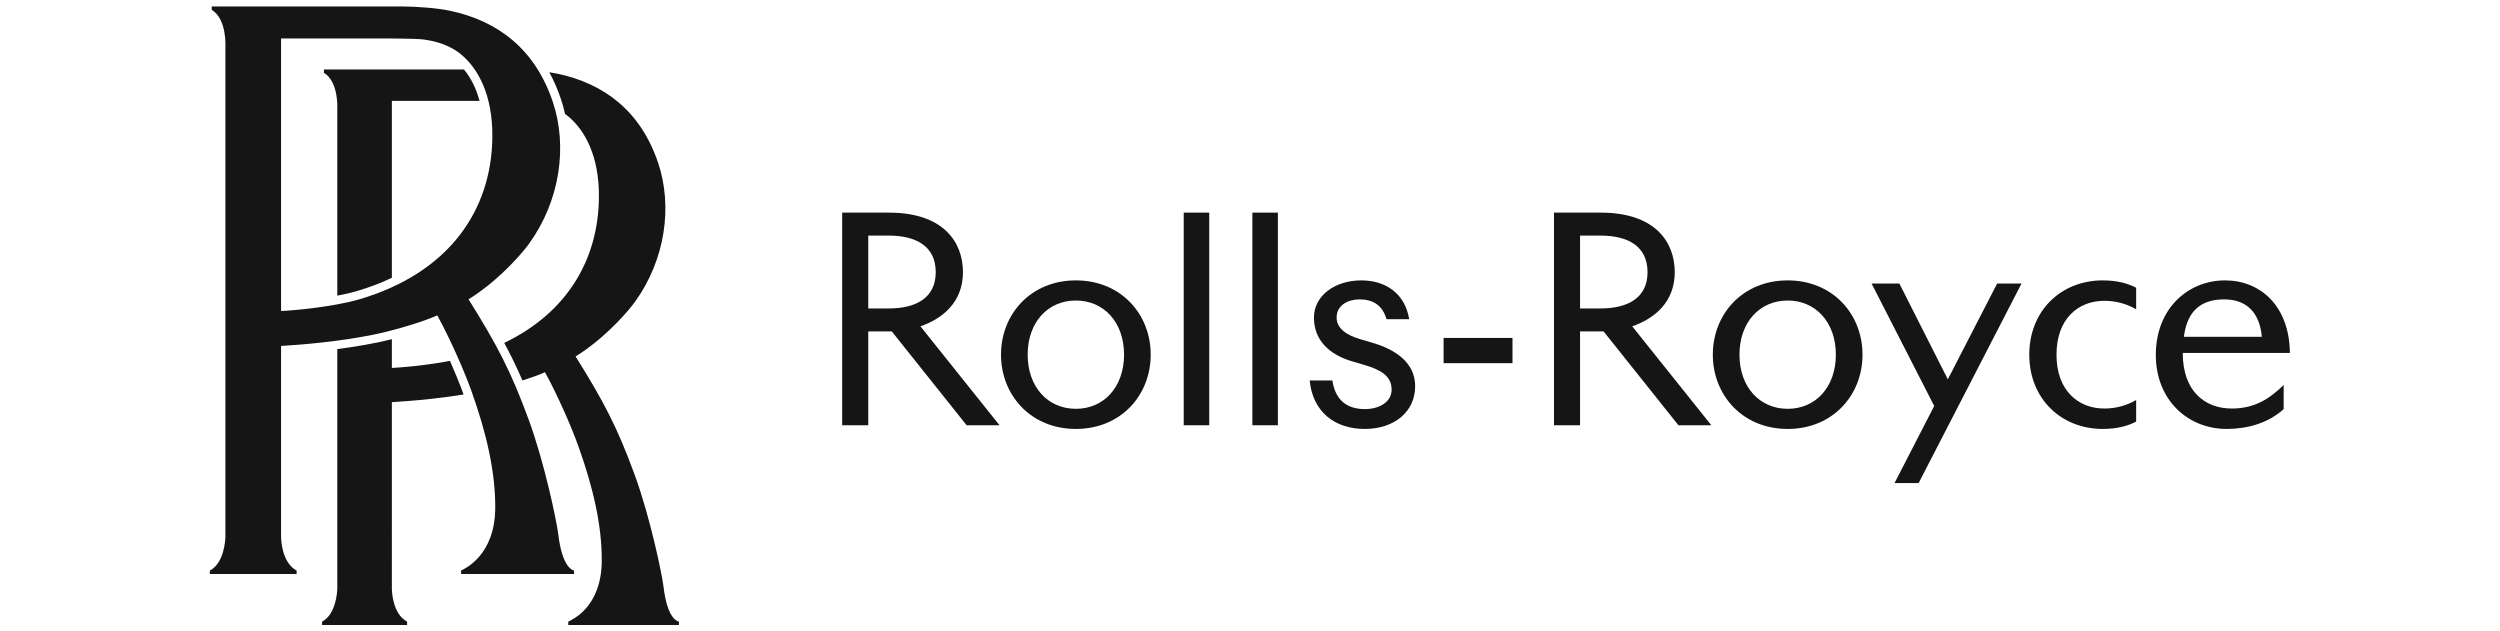 <svg width="194" height="49" viewBox="0 0 194 49" fill="none" xmlns="http://www.w3.org/2000/svg">
<g clip-path="url(#clip0_16_7)">
<path d="M37.213 7.825H30.409V21.557C29.589 21.949 28.695 22.291 27.726 22.578C27.256 22.717 26.724 22.839 26.174 22.943V8.436C26.174 8.436 26.296 6.354 25.137 5.65V5.389H36.004C36.493 5.985 36.931 6.784 37.213 7.825ZM39.129 26.608C44.058 24.244 46.433 20.084 46.476 15.316C46.506 12.072 45.363 10.079 44.082 9.021C44.007 8.958 43.929 8.899 43.849 8.843C43.764 8.46 43.661 8.085 43.538 7.718C43.282 6.951 42.977 6.249 42.625 5.606C42.861 5.641 43.08 5.679 43.273 5.721C46.848 6.481 49.722 8.592 51.082 12.669C52.19 15.993 51.653 20.116 49.274 23.423C48.712 24.205 47.216 25.873 45.494 27.107C45.184 27.329 44.995 27.453 44.666 27.66C46.82 31.112 47.882 33.094 49.257 36.861C50.457 40.147 51.366 44.521 51.491 45.548C51.789 47.993 52.52 48.188 52.688 48.239V48.5H44.099L44.097 48.239C44.363 48.098 46.685 47.146 46.696 43.504C46.709 40.831 46.056 37.889 44.868 34.585C44.338 33.112 43.303 30.738 42.314 28.926L42.286 28.884C41.851 29.082 41.23 29.307 40.542 29.526C40.096 28.493 39.642 27.56 39.129 26.608ZM30.409 26.321V28.552C31.058 28.524 33.088 28.359 34.917 28.003C35.331 28.939 35.69 29.827 35.939 30.518L35.973 30.613C35.22 30.735 34.423 30.844 33.514 30.945C32.292 31.082 31.108 31.164 30.409 31.208L30.408 45.629C30.408 45.945 30.482 47.645 31.59 48.239V48.5H24.993V48.239C26.068 47.673 26.174 45.945 26.174 45.629V27.09C27.577 26.905 29.111 26.652 30.409 26.321ZM31.322 2.999L30.398 2.986H21.811V24.136C22.662 24.099 25.837 23.832 27.916 23.217C34.845 21.166 38.155 16.322 38.207 10.63C38.237 7.319 37.071 5.286 35.763 4.206C34.948 3.532 33.871 3.214 33.086 3.099C32.646 3.01 31.665 3 31.322 2.999ZM17.491 41.614V3.609C17.491 3.609 17.615 1.484 16.432 0.766V0.5H31.122C32.348 0.503 33.953 0.627 34.937 0.838C38.586 1.614 41.519 3.768 42.906 7.929C44.037 11.32 43.489 15.527 41.062 18.903C40.488 19.701 38.962 21.403 37.204 22.661C36.888 22.888 36.695 23.015 36.359 23.225C38.557 26.748 39.641 28.771 41.044 32.614C42.268 35.968 43.196 40.431 43.324 41.479C43.627 43.973 44.374 44.225 44.545 44.276V44.543H35.78L35.779 44.276C36.05 44.133 38.42 43.11 38.431 39.393C38.444 36.666 37.778 33.663 36.566 30.293C36.025 28.789 34.967 26.366 33.957 24.518L33.929 24.474C32.765 25.004 30.305 25.723 28.707 26.025C27.566 26.241 26.409 26.418 24.98 26.578C23.733 26.718 22.525 26.801 21.811 26.846L21.811 41.614C21.811 41.936 21.887 43.67 23.017 44.277V44.543H16.285V44.277C17.382 43.699 17.491 41.936 17.491 41.614Z" fill="#151515"/>
<path d="M74.725 21.12C74.725 23.452 73.141 24.728 71.425 25.322L77.563 33H75.011L69.203 25.718H67.377V33H65.353V16.5H68.983C73.185 16.5 74.725 18.766 74.725 21.12ZM68.961 18.282H67.377V23.936H68.961C71.139 23.936 72.613 23.078 72.613 21.12C72.613 19.14 71.139 18.282 68.961 18.282Z" fill="#151515"/>
<path d="M77.679 27.522C77.679 24.376 79.989 21.758 83.487 21.758C86.985 21.758 89.295 24.376 89.295 27.522C89.295 30.668 86.985 33.286 83.487 33.286C79.989 33.286 77.679 30.668 77.679 27.522ZM83.487 23.32C81.309 23.32 79.747 25.014 79.747 27.522C79.747 30.03 81.309 31.724 83.487 31.724C85.665 31.724 87.227 30.03 87.227 27.522C87.227 25.014 85.665 23.32 83.487 23.32Z" fill="#151515"/>
<path d="M93.836 33H91.856V16.5H93.836V33Z" fill="#151515"/>
<path d="M99.164 33H97.184V16.5H99.164V33Z" fill="#151515"/>
<path d="M109.354 24.772H107.594C107.286 23.672 106.516 23.232 105.504 23.232C104.624 23.232 103.722 23.672 103.722 24.64C103.722 25.454 104.426 25.982 105.526 26.312L106.494 26.598C108.166 27.082 109.816 28.072 109.816 29.964C109.816 31.966 108.188 33.286 105.9 33.286C103.524 33.286 101.852 31.9 101.632 29.524H103.392C103.612 30.998 104.47 31.746 105.922 31.746C107 31.746 107.99 31.218 107.99 30.228C107.99 29.128 107.044 28.666 105.856 28.314L104.888 28.028C103.062 27.478 101.962 26.334 101.962 24.64C101.962 22.946 103.59 21.758 105.636 21.758C107.528 21.758 109.024 22.77 109.354 24.772Z" fill="#151515"/>
<path d="M112.023 28.182V26.224H117.369V28.182H112.023Z" fill="#151515"/>
<path d="M129.961 21.12C129.961 23.452 128.377 24.728 126.661 25.322L132.799 33H130.247L124.439 25.718H122.613V33H120.589V16.5H124.219C128.421 16.5 129.961 18.766 129.961 21.12ZM124.197 18.282H122.613V23.936H124.197C126.375 23.936 127.849 23.078 127.849 21.12C127.849 19.14 126.375 18.282 124.197 18.282Z" fill="#151515"/>
<path d="M132.915 27.522C132.915 24.376 135.225 21.758 138.723 21.758C142.221 21.758 144.531 24.376 144.531 27.522C144.531 30.668 142.221 33.286 138.723 33.286C135.225 33.286 132.915 30.668 132.915 27.522ZM138.723 23.32C136.545 23.32 134.983 25.014 134.983 27.522C134.983 30.03 136.545 31.724 138.723 31.724C140.901 31.724 142.463 30.03 142.463 27.522C142.463 25.014 140.901 23.32 138.723 23.32Z" fill="#151515"/>
<path d="M147.015 37.488L150.095 31.504L145.233 22H147.389L151.151 29.436L154.979 22H156.871L148.885 37.488H147.015Z" fill="#151515"/>
<path d="M157.472 27.522C157.472 24.09 159.958 21.758 163.17 21.758C164.248 21.758 165.106 21.978 165.766 22.33V24.002C165.084 23.606 164.248 23.342 163.302 23.342C161.278 23.342 159.584 24.728 159.584 27.522C159.584 30.316 161.278 31.702 163.302 31.702C164.248 31.702 165.084 31.438 165.766 31.042V32.714C165.106 33.066 164.248 33.286 163.17 33.286C159.958 33.286 157.472 30.954 157.472 27.522Z" fill="#151515"/>
<path d="M172.791 33.286C169.777 33.286 167.291 31.042 167.291 27.544C167.291 23.914 169.821 21.758 172.659 21.758C175.387 21.758 177.653 23.716 177.697 27.39H169.381C169.381 30.36 171.097 31.702 173.187 31.702C174.903 31.702 176.069 30.998 177.213 29.876V31.746C176.025 32.824 174.419 33.286 172.791 33.286ZM172.593 23.232C170.525 23.232 169.689 24.42 169.469 26.136H175.519C175.343 24.2 174.287 23.232 172.593 23.232Z" fill="#151515"/>
</g>
<defs>
<clipPath id="clip0_16_7">
<rect width="193" height="48" fill="#151515" transform="translate(0.49 0.5)"/>
</clipPath>
</defs>
</svg>
